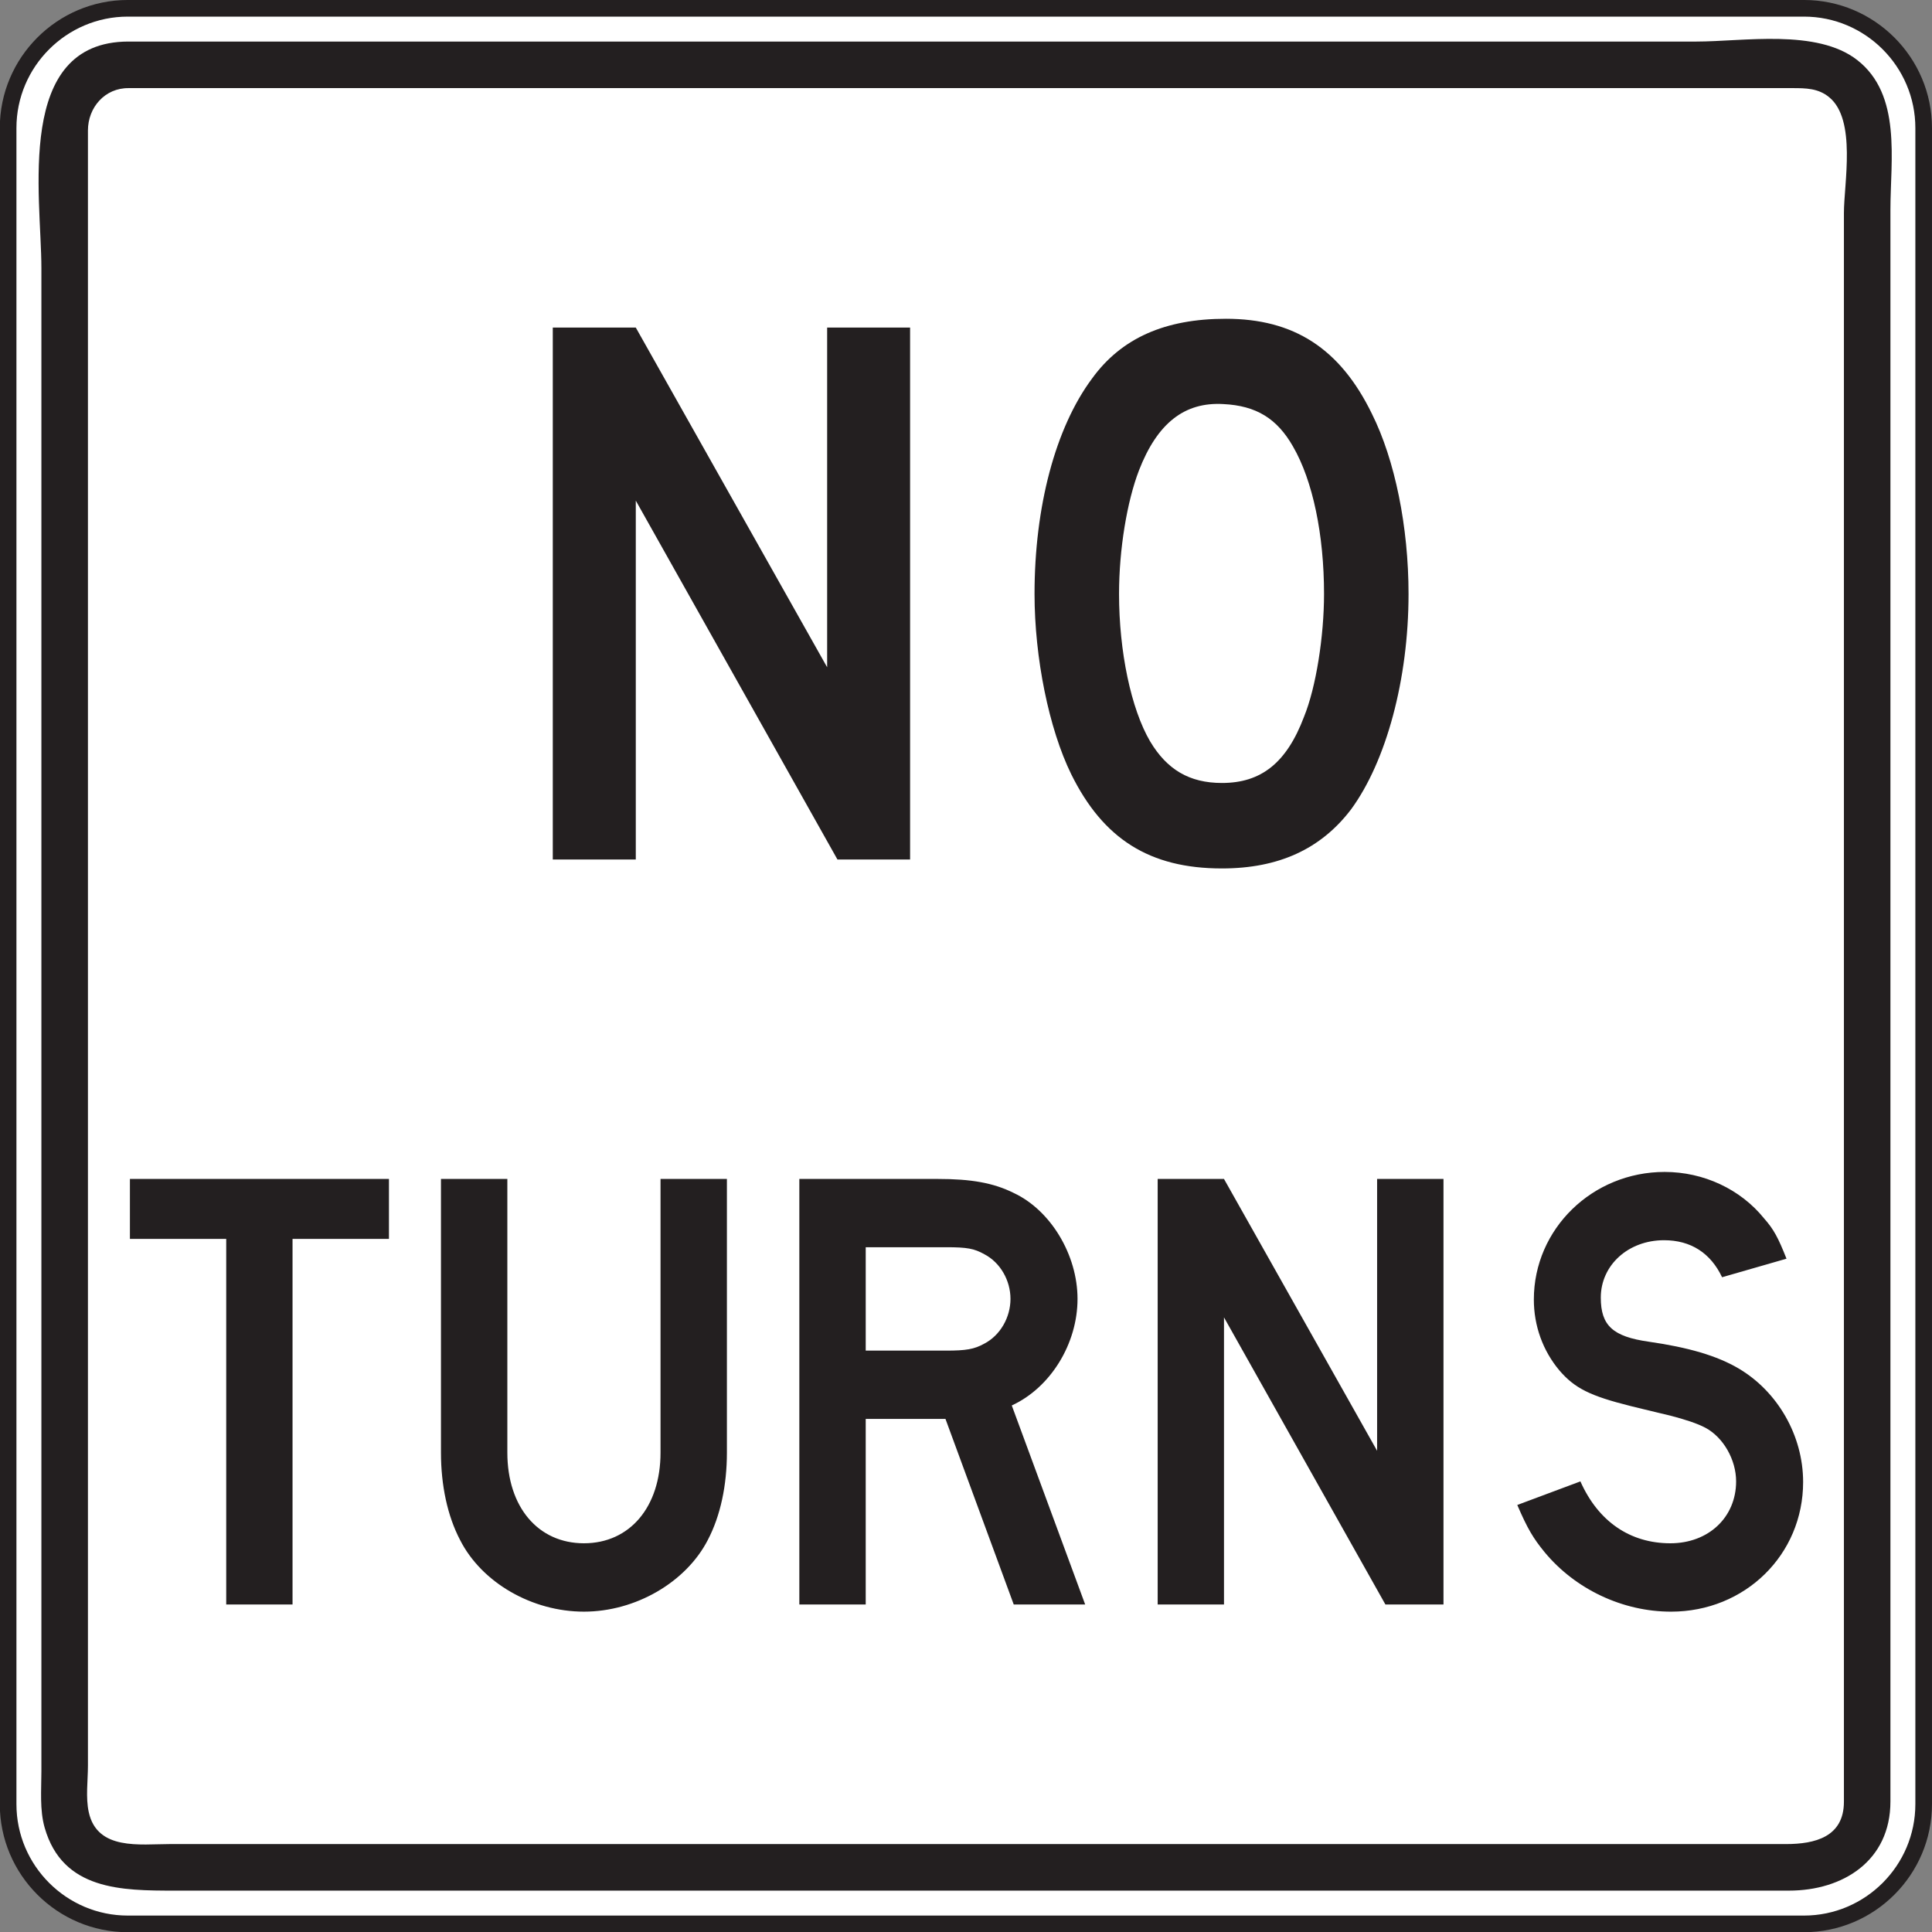 <?xml version="1.0" encoding="UTF-8" standalone="no"?>
<!-- Created with Inkscape (http://www.inkscape.org/) -->

<svg
   xmlns:dc="http://purl.org/dc/elements/1.1/"
   xmlns:cc="http://creativecommons.org/ns#"
   xmlns:rdf="http://www.w3.org/1999/02/22-rdf-syntax-ns#"
   xmlns:svg="http://www.w3.org/2000/svg"
   xmlns="http://www.w3.org/2000/svg"
   xmlns:sodipodi="http://sodipodi.sourceforge.net/DTD/sodipodi-0.dtd"
   xmlns:inkscape="http://www.inkscape.org/namespaces/inkscape"
   width="72.617"
   height="72.617"
   id="svg7020"
   version="1.1"
   inkscape:version="0.48.3.1 r9886"
   sodipodi:docname="New document 38">
  <rect width="100%" height="100%" fill="#808080" stroke="none"/>
  <defs
     id="defs7022" />
  <sodipodi:namedview
     id="base"
     pagecolor="#ffffff"
     bordercolor="#666666"
     borderopacity="1.0"
     inkscape:pageopacity="0.0"
     inkscape:pageshadow="2"
     inkscape:zoom="0.35"
     inkscape:cx="36.305317"
     inkscape:cy="36.304685"
     inkscape:document-units="px"
     inkscape:current-layer="layer1"
     showgrid="false"
     fit-margin-top="0"
     fit-margin-left="0"
     fit-margin-right="0"
     fit-margin-bottom="0"
     inkscape:window-width="451"
     inkscape:window-height="415"
     inkscape:window-x="25"
     inkscape:window-y="25"
     inkscape:window-maximized="0" />
  <g
     inkscape:label="Layer 1"
     inkscape:groupmode="layer"
     id="layer1"
     transform="translate(-338.695,-496.05)">
    <g
       id="g3085"
       transform="matrix(1.25,0,0,-1.25,343.499,496.362)">
      <path
         d="M 0,0 50.401,0 C 52.383,0 54,-1.617 54,-3.6 L 54,-54 c 0,-1.983 -1.617,-3.6 -3.599,-3.6 L 0,-57.6 c -1.982,0 -3.599,1.617 -3.599,3.6 l 0,50.4 C -3.599,-1.617 -1.982,0 0,0"
         style="fill:#ffffff;fill-opacity:1;fill-rule:nonzero;stroke:none"
         id="path3087"
         inkscape:connector-curvature="0" />
    </g>
    <g
       id="g3089"
       transform="matrix(1.25,0,0,-1.25,343.499,496.362)">
      <path
         d="M 0,0 50.401,0 C 52.383,0 54,-1.617 54,-3.6 L 54,-54 c 0,-1.983 -1.617,-3.6 -3.599,-3.6 L 0,-57.6 c -1.982,0 -3.599,1.617 -3.599,3.6 l 0,50.4 C -3.599,-1.617 -1.982,0 0,0 z"
         style="fill:none;stroke:#231f20;stroke-width:0.5;stroke-linecap:butt;stroke-linejoin:miter;stroke-miterlimit:4;stroke-opacity:1;stroke-dasharray:none"
         id="path3091"
         inkscape:connector-curvature="0" />
    </g>
    <g
       id="g3093"
       transform="matrix(1.25,0,0,-1.25,343.517,497.612)">
      <path
         d="m 0,0 19.402,0 27.744,0 c 1.418,0 3.627,0.392 4.842,-0.556 1.342,-1.047 0.998,-3.005 0.998,-4.498 l 0,-26.962 0,-20.904 c 0,-1.785 -1.429,-2.68 -3.05,-2.68 l -8.379,0 -29.985,0 -10.179,0 c -1.59,0 -3.368,0.008 -3.907,1.891 -0.154,0.537 -0.099,1.14 -0.099,1.693 l 0,3.709 0,13.021 0,28.472 c 0,2.17 -0.813,6.806 2.613,6.814"
         style="fill:#231f20;fill-opacity:1;fill-rule:evenodd;stroke:none"
         id="path3095"
         inkscape:connector-curvature="0" />
    </g>
    <g
       id="g3097"
       transform="matrix(1.25,0,0,-1.25,343.539,499.362)">
      <path
         d="m 0,0 19.455,0 27.726,0 2.84,0 c 0.4,0 0.779,-0.003 1.107,-0.275 0.825,-0.677 0.442,-2.597 0.442,-3.48 l 0,-27.104 0,-20.667 c 0,-1.063 -0.875,-1.274 -1.742,-1.274 l -8.586,0 -30.045,0 -9.967,0 c -0.891,0 -2.182,-0.201 -2.436,0.959 -0.097,0.438 -0.025,0.956 -0.025,1.397 l 0,3.867 0,13.22 0,28.279 0,3.804 C -1.231,-0.58 -0.719,0.011 0,0"
         style="fill:#ffffff;fill-opacity:1;fill-rule:evenodd;stroke:none"
         id="path3099"
         inkscape:connector-curvature="0" />
    </g>
    <g
       id="g3101"
       transform="matrix(1.25,0,0,-1.25,384.682,511.238)">
      <path
         d="m 0,0 c 0.984,-0.049 1.609,-0.434 2.088,-1.272 0.599,-1.031 0.935,-2.662 0.935,-4.437 0,-1.272 -0.24,-2.807 -0.602,-3.694 -0.525,-1.39 -1.292,-1.99 -2.468,-1.99 -0.985,0 -1.655,0.408 -2.158,1.248 -0.577,0.983 -0.936,2.709 -0.936,4.436 0,1.344 0.24,2.781 0.6,3.717 C -1.991,-0.576 -1.174,0.07 0,0 m 0.072,2.565 c -1.822,0 -3.141,-0.575 -4.027,-1.8 -1.104,-1.486 -1.727,-3.859 -1.727,-6.474 0,-1.918 0.432,-4.053 1.103,-5.42 0.959,-1.941 2.35,-2.834 4.532,-2.834 1.703,0 2.974,0.58 3.885,1.779 1.054,1.44 1.726,3.908 1.726,6.475 0,2.014 -0.408,4.029 -1.103,5.42 -0.959,1.967 -2.35,2.854 -4.389,2.854 m -17.744,-0.264 -2.496,0 0,-15.996 2.496,0 0,10.792 6.064,-10.792 2.184,0 0,15.996 -2.494,0 0,-10.215 -5.754,10.215 z"
         style="fill:#231f20;fill-opacity:1;fill-rule:evenodd;stroke:none"
         id="path3103"
         inkscape:connector-curvature="0" />
    </g>
    <g
       id="g3105"
       transform="matrix(1.25,0,0,-1.25,405.843,543.36)">
      <path
         d="m 0,0 c -0.25,0.632 -0.383,0.882 -0.672,1.209 -0.711,0.882 -1.822,1.4 -2.992,1.4 -2.168,0 -3.933,-1.709 -3.933,-3.838 0,-0.785 0.269,-1.535 0.767,-2.129 0.461,-0.537 0.92,-0.767 2.149,-1.074 l 0.402,-0.098 0.385,-0.093 0.402,-0.096 c 0.442,-0.115 0.805,-0.233 1.055,-0.365 0.539,-0.289 0.922,-0.961 0.922,-1.612 0,-1.076 -0.826,-1.861 -1.977,-1.861 -1.209,0 -2.168,0.652 -2.705,1.861 l -1.898,-0.709 c 0.306,-0.711 0.478,-1 0.824,-1.422 0.92,-1.11 2.342,-1.786 3.799,-1.786 2.224,0 3.972,1.711 3.972,3.898 0,1.4 -0.769,2.724 -1.939,3.414 -0.652,0.385 -1.516,0.635 -2.705,0.806 -1.074,0.153 -1.44,0.481 -1.44,1.325 0,0.976 0.826,1.726 1.901,1.726 0.804,0 1.4,-0.383 1.746,-1.113 L 0,0 z m -16.914,2.398 -1.994,0 0,-12.796 1.994,0 0,8.634 4.854,-8.634 1.746,0 0,12.796 -1.996,0 0,-8.174 -4.604,8.174 z m -10.773,-5.162 0,3.109 2.416,0 c 0.633,0 0.844,-0.039 1.152,-0.211 0.479,-0.25 0.785,-0.787 0.785,-1.343 0,-0.555 -0.306,-1.094 -0.785,-1.344 -0.308,-0.172 -0.556,-0.211 -1.152,-0.211 l -2.416,0 z m 4.392,-1.649 c 1.17,0.538 1.977,1.86 1.977,3.204 0,1.324 -0.807,2.666 -1.918,3.185 -0.615,0.307 -1.287,0.422 -2.285,0.422 l -4.162,0 0,-12.796 1.996,0 0,5.581 2.398,0 2.053,-5.581 2.148,0 -2.207,5.985 z m -10.562,6.811 0,-8.23 c 0,-1.631 -0.922,-2.725 -2.303,-2.725 -1.381,0 -2.303,1.094 -2.303,2.725 l 0,8.23 -1.996,0 0,-8.23 c 0,-0.979 0.194,-1.901 0.576,-2.629 0.653,-1.285 2.168,-2.152 3.723,-2.152 1.555,0 3.07,0.886 3.723,2.152 0.383,0.728 0.576,1.65 0.576,2.629 l 0,8.23 -1.996,0 z m -8.166,0 -7.789,0 0,-1.803 2.896,0 0,-10.993 1.994,0 0,10.993 2.899,0 0,1.803 z"
         style="fill:#231f20;fill-opacity:1;fill-rule:evenodd;stroke:none"
         id="path3107"
         inkscape:connector-curvature="0" />
    </g>
  </g>
</svg>
